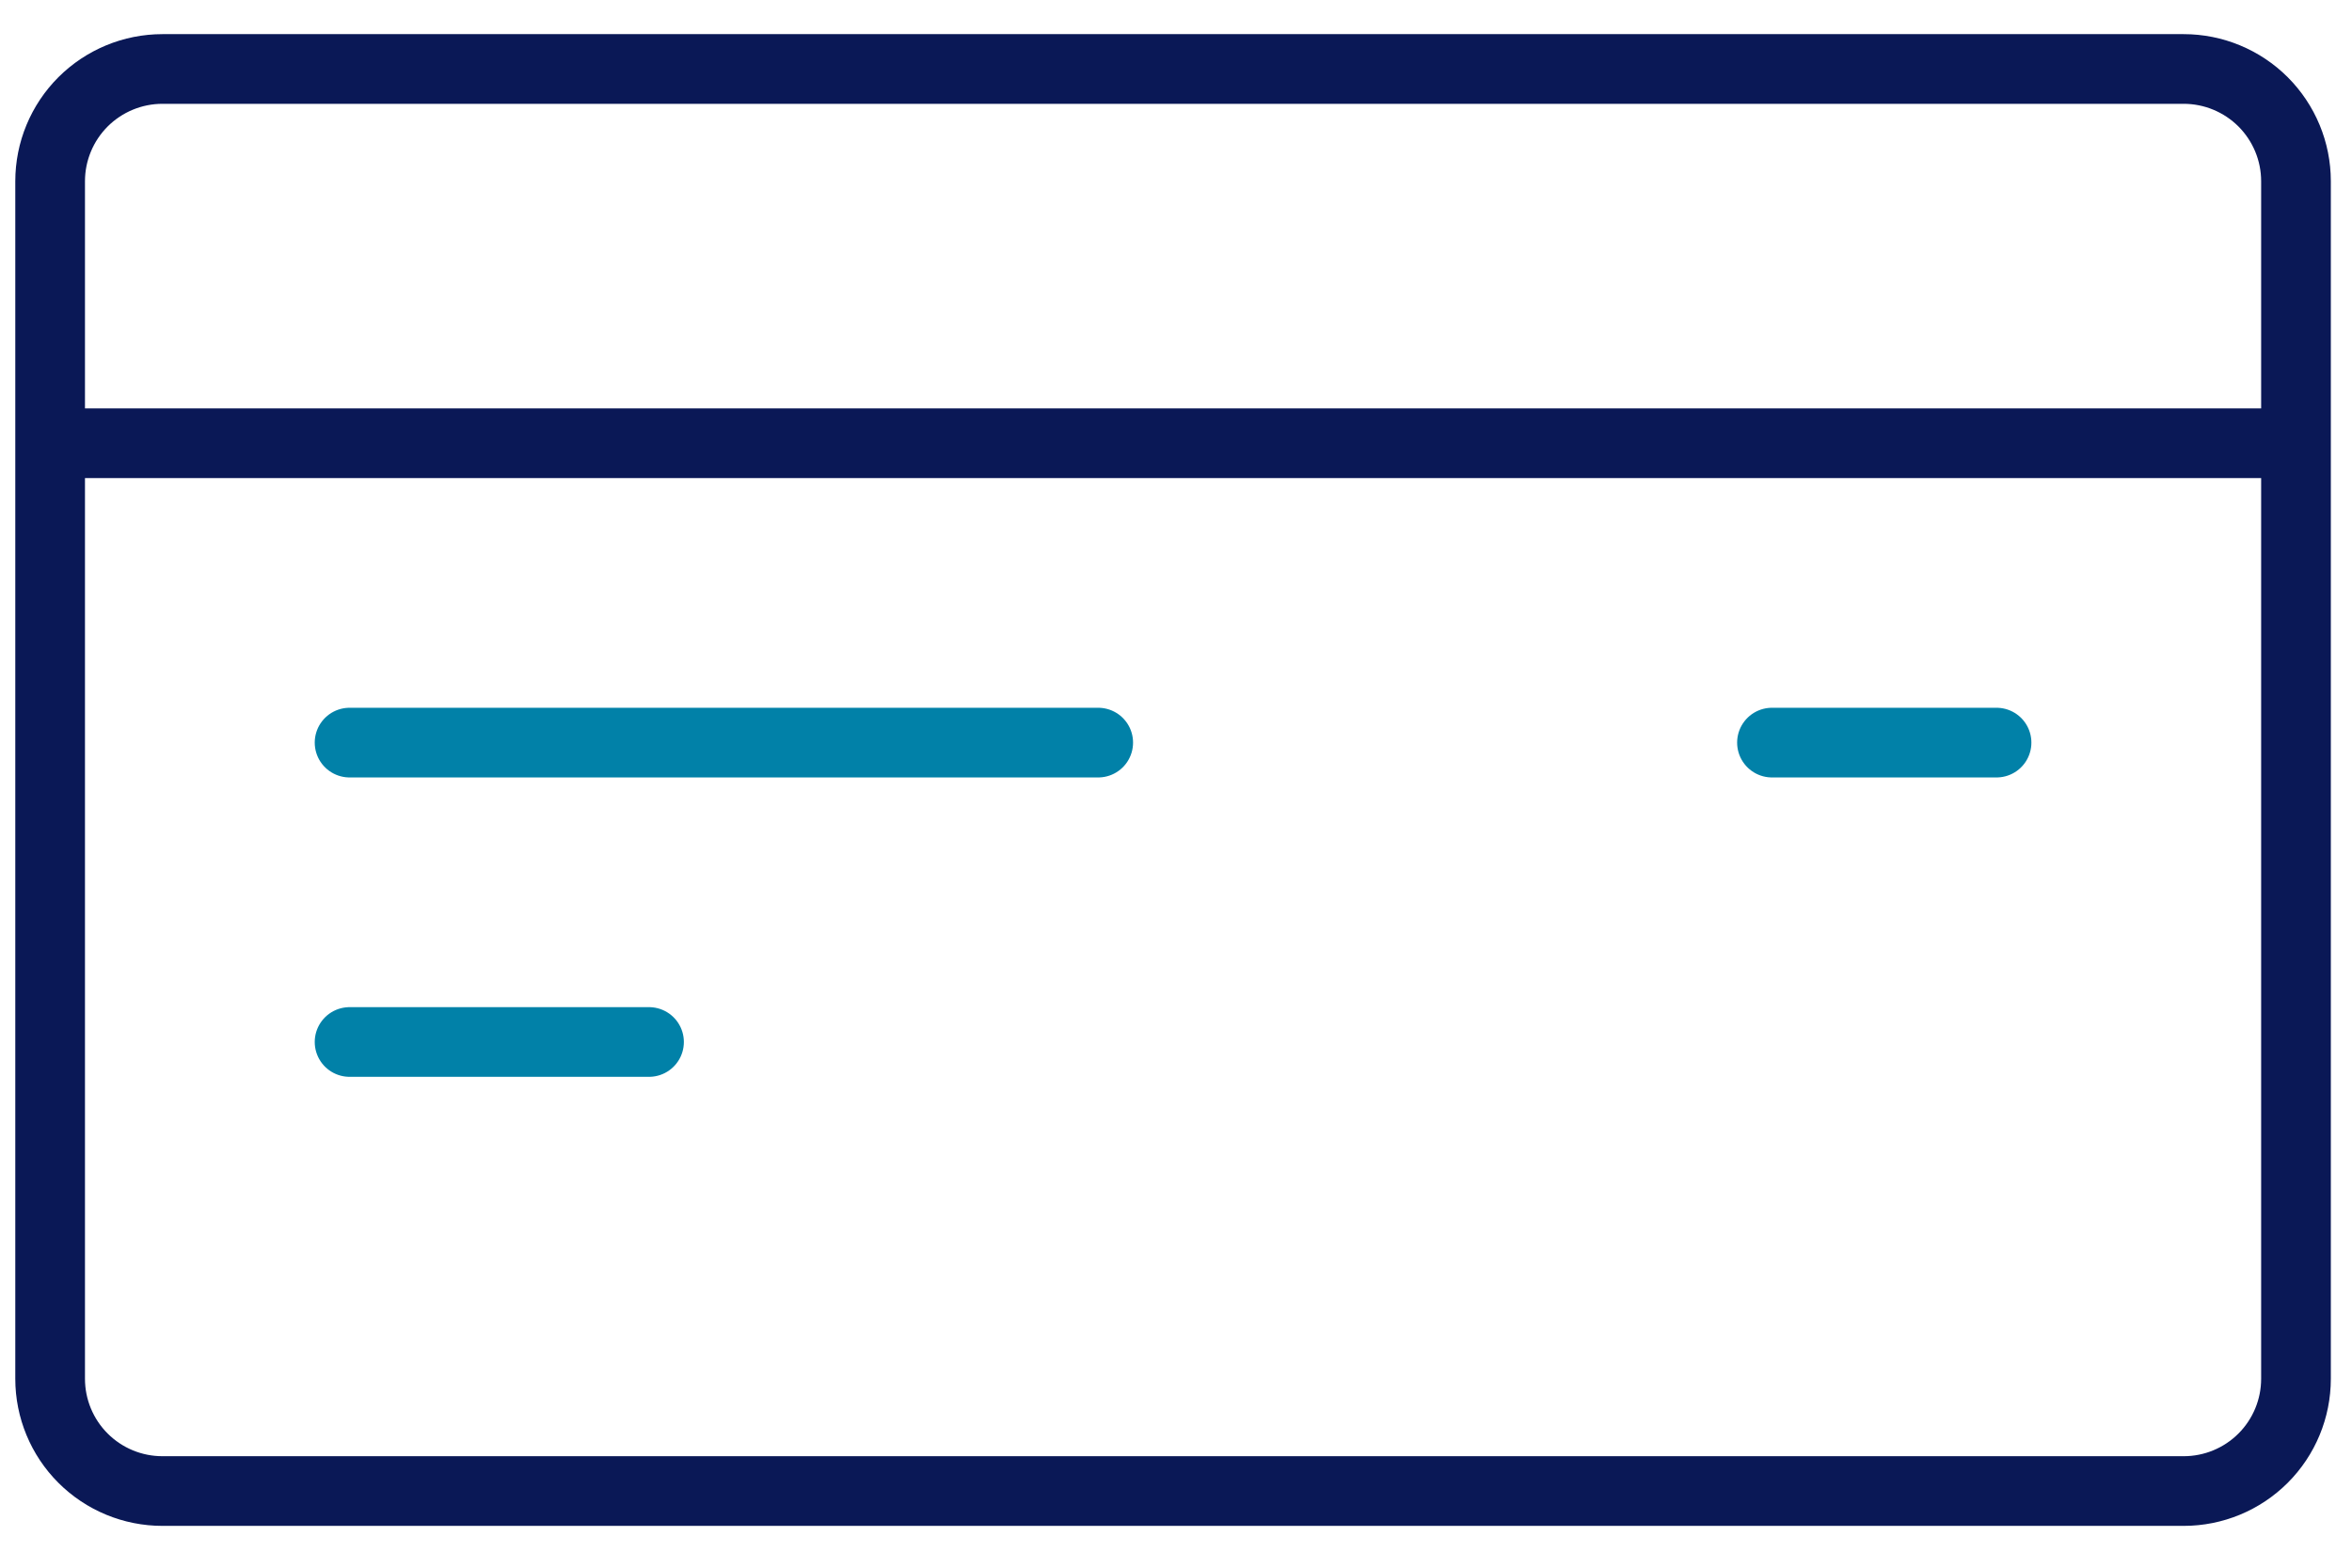 <svg width="54" height="36" viewBox="0 0 54 36" fill="none" xmlns="http://www.w3.org/2000/svg">
<path d="M1.151 10.178V4.162C1.151 3.478 1.423 2.823 1.906 2.339C2.39 1.856 3.046 1.584 3.729 1.584H50.136C50.819 1.584 51.475 1.856 51.959 2.339C52.442 2.823 52.714 3.478 52.714 4.162V10.178M1.151 10.178H52.714M1.151 10.178V31.662C1.151 32.346 1.423 33.002 1.906 33.485C2.39 33.969 3.046 34.24 3.729 34.24H50.136C50.819 34.24 51.475 33.969 51.959 33.485C52.442 33.002 52.714 32.346 52.714 31.662V10.178" stroke="#0A1856" stroke-width="1.6" stroke-miterlimit="10" stroke-linecap="round" stroke-linejoin="round"/>
<path d="M8.026 17.053H25.214M40.683 17.053H45.839M8.026 23.928H14.901" stroke="#0181A8" stroke-width="1.6" stroke-miterlimit="10" stroke-linecap="round" stroke-linejoin="round"/>
</svg>
